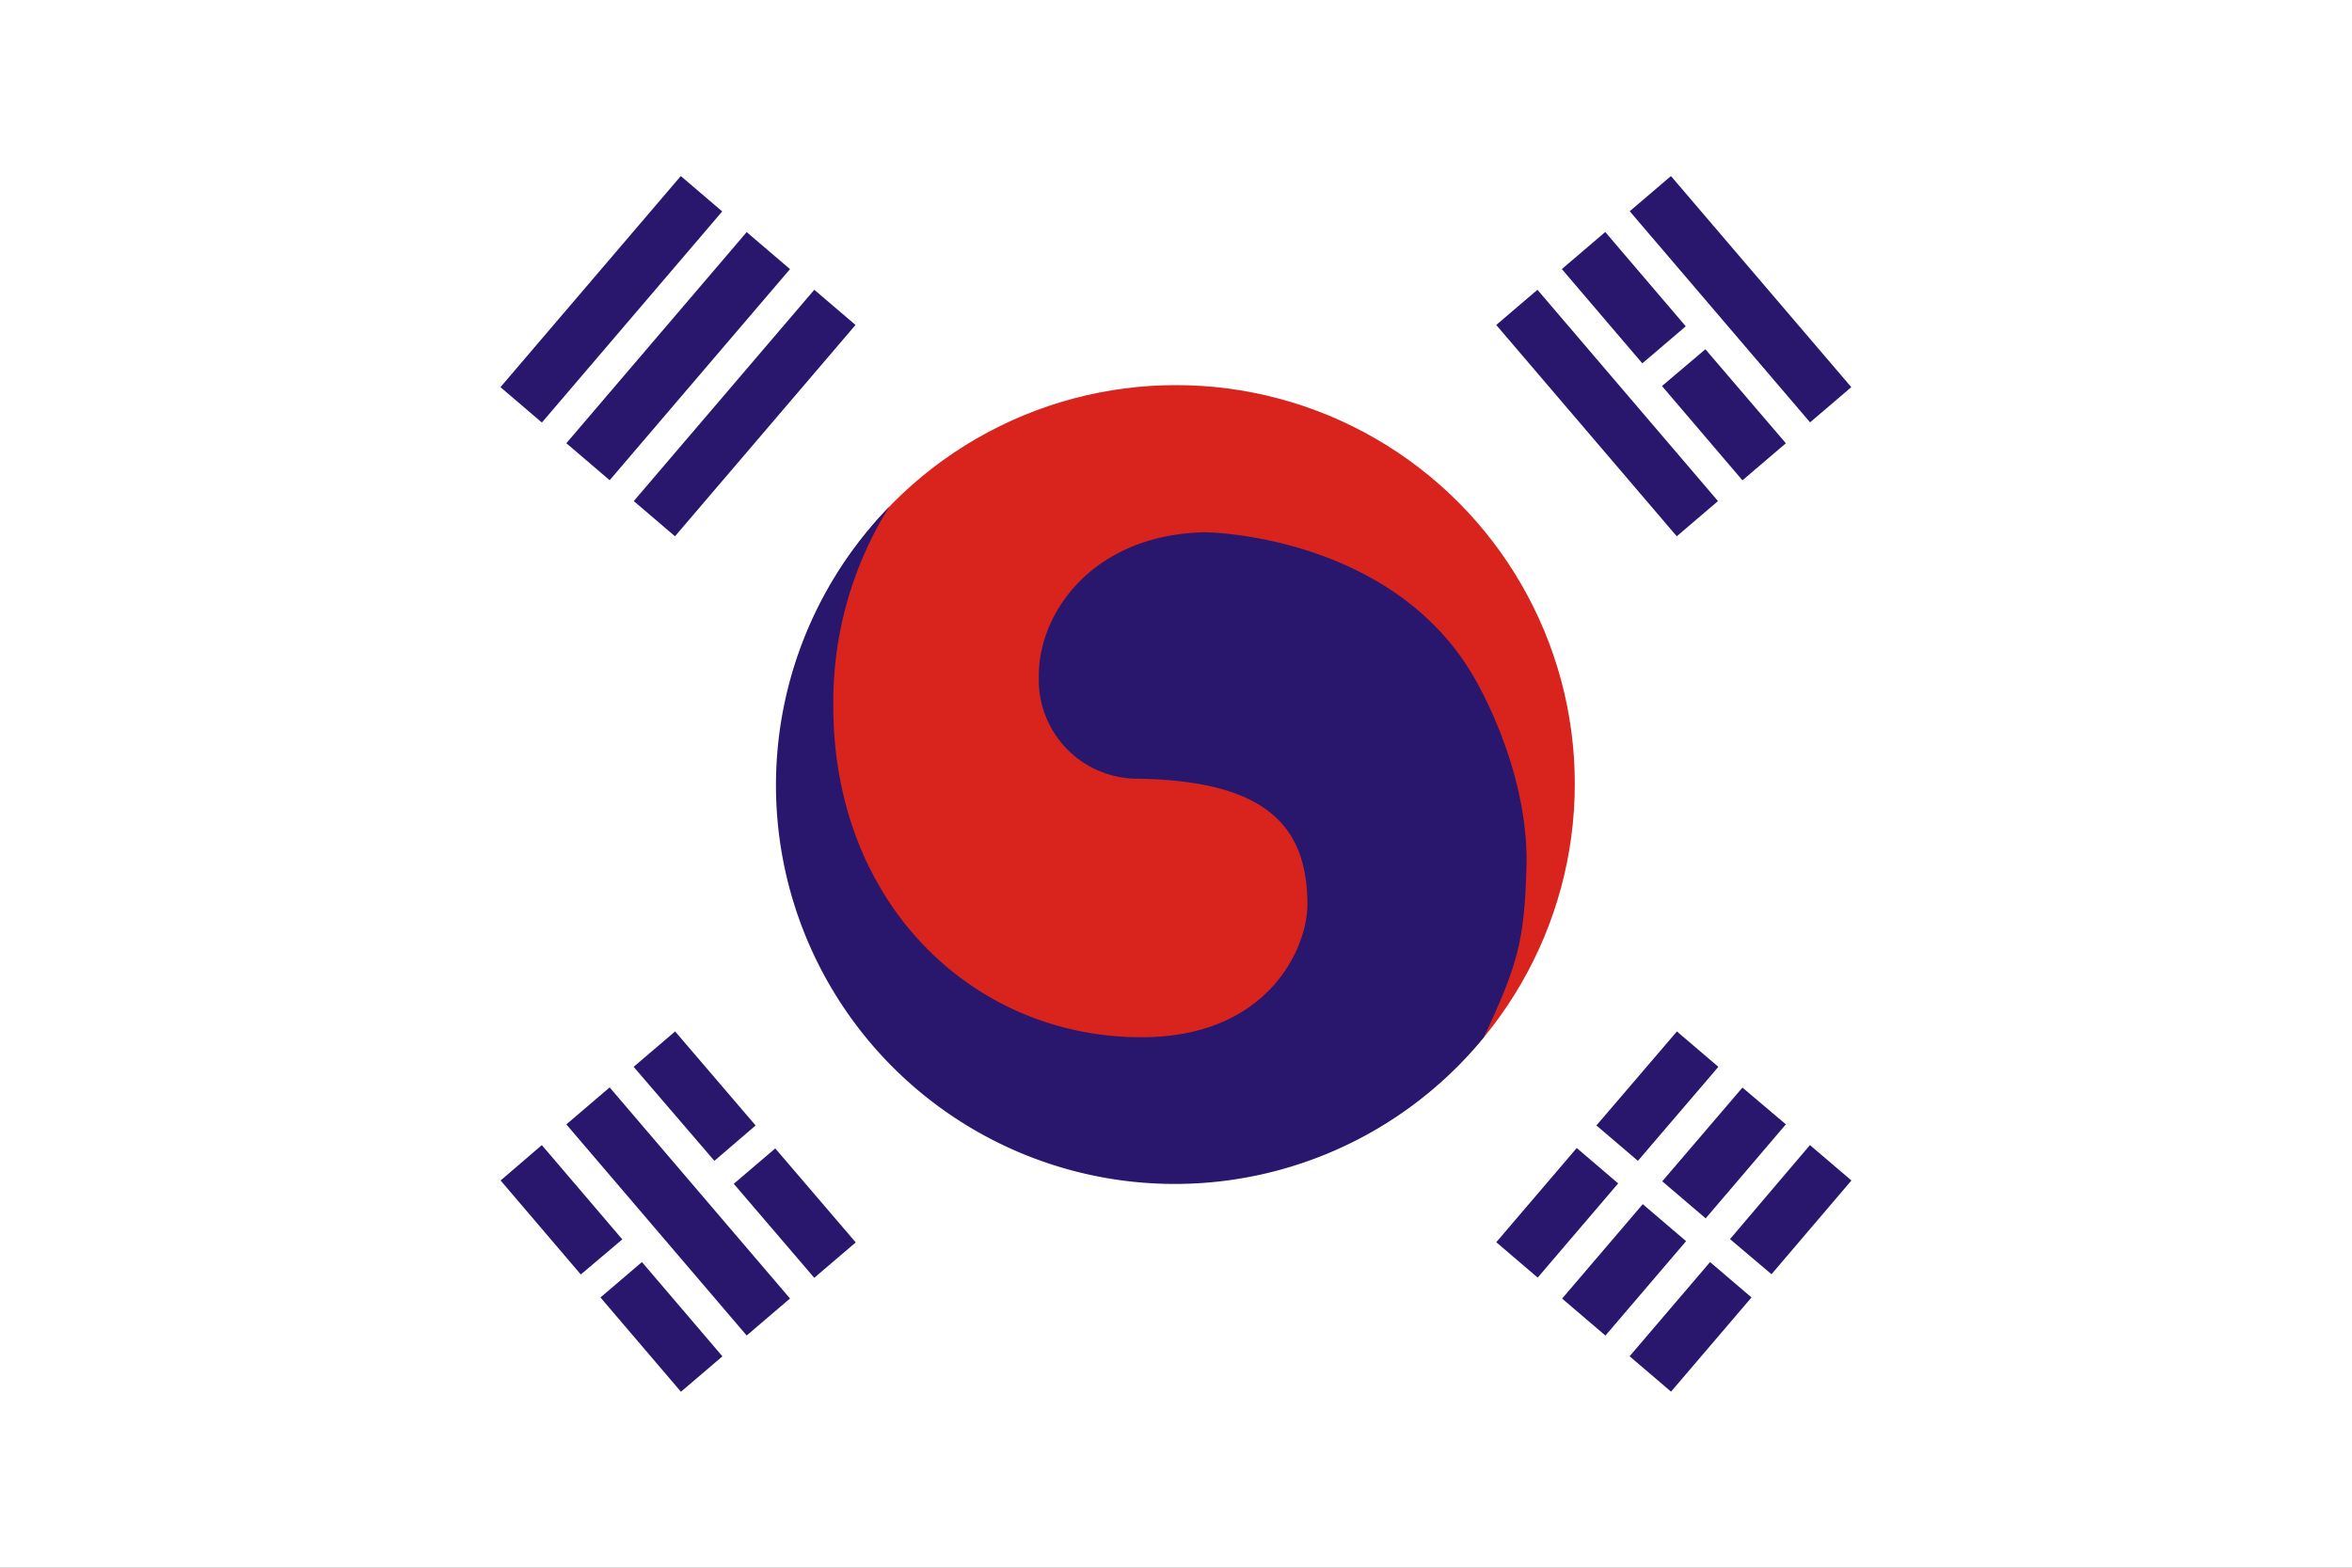 <svg id="레이어_1" x="0px" y="0px" width="850.39px" height="566.93px" viewBox="0 0 850.39 566.93" xml:space="preserve" xmlns="http://www.w3.org/2000/svg"><rect x="0" y="0" width="850.39" height="566.93" fill="#808080" stroke="none"/><g id="g1611"><path fill="#FFFFFF" id="rect2" d="M0 0h850.4v566.9H0z"/><circle fill="#d9241d" cx="425.195" cy="283.464" r="144.194" id="circle4" style="display:inline"/></g><g id="g12" style="display:inline"><g id="g10" fill="#29176e"><path d="M551.9 314c1-31.2-14-60-17.3-66.1-28.3-53.4-95.6-55.6-99.8-55.4-40 1.2-59.5 29.4-59.2 52.3a35.7 35.7 0 0 0 34.8 36.8c47.5.5 62.3 17.2 62.3 45.5 0 15.6-14 48-60 48-61 0-111.4-48.4-111.4-119.7a133 133 0 0 1 20.2-72.1 144.2 144.2 0 1 0 215 191.8c12.7-27 14.6-35.6 15.4-61.2" id="path8"/></g></g><g id="g1580" style="display:inline" fill="#29176e"><path transform="rotate(40.5 221 108.2)" id="rect14" d="M211.2 58h19.7v100.4h-19.7z"/><path transform="rotate(-49.5 269.2 149.4)" id="rect16" d="M219 139.6h100.5v19.6H219z"/><path transform="rotate(40.5 245.2 128.8)" id="rect18" d="M234.9 78.6h20.6V179h-20.6z"/></g><g id="g1587" style="display:inline" fill="#29176e"><path transform="rotate(139.5 629.3 108.2)" id="rect20" d="M619.5 58h19.6v100.4h-19.6z"/><path transform="rotate(229.5 581.1 149.4)" id="rect22" d="M530.9 139.6h100.5v19.6H530.9z"/><g id="g28" style="display:inline"><path id="polygon24" d="m564.7 97.3 29.1 34.1 15.7-13.4-29.1-34.1z"/><path id="polygon26" d="m630 173.7 15.7-13.4-29.1-34-15.7 13.3z"/></g></g><g id="g1607" style="display:inline" fill="#29176e"><g id="g40" style="display:inline"><path id="polygon36" d="m225 448.2-29.1-34.1-14.9 12.8 29 34z"/><path id="polygon38" d="m217.1 469.2 29.1 34.1 15-12.8-29.1-34.1z"/></g><path transform="rotate(-40.5 245.2 438.1)" id="rect42" style="display:inline" d="M234.9 387.9h20.6v100.4h-20.6z"/><g id="g48" style="display:inline"><path id="polygon44" d="m273.2 407-29.1-34-15 12.8 29.2 34z"/><path id="polygon46" d="m280.3 415.3-15 12.8 29.1 34 15-12.8z"/></g></g><g id="g1598" style="display:inline" fill="#29176e"><g id="g34" style="display:inline"><path id="polygon30" d="m592.2 419.8 29.1-34-15-12.8-29.1 34z"/><path transform="rotate(-49.5 563 438.7)" id="rect32" d="M540.7 428.8h44.8v19.7h-44.8z"/></g><g id="g54" style="display:inline"><path transform="rotate(-49.5 587.1 459.2)" id="rect50" style="display:inline" d="M564.7 449h44.9v20.6h-44.9z"/><path id="polygon52" d="m616.7 440.6 29-34-15.7-13.3-29 33.9z"/></g><g id="g60" style="display:inline"><path id="polygon56" d="m654.4 414.1-28.9 34 15 12.7 28.9-33.9z"/><path transform="rotate(-49.5 611.2 479.8)" id="rect58" d="M588.8 470h44.8v19.7h-44.8z"/></g></g><!-- app4joy --></svg>